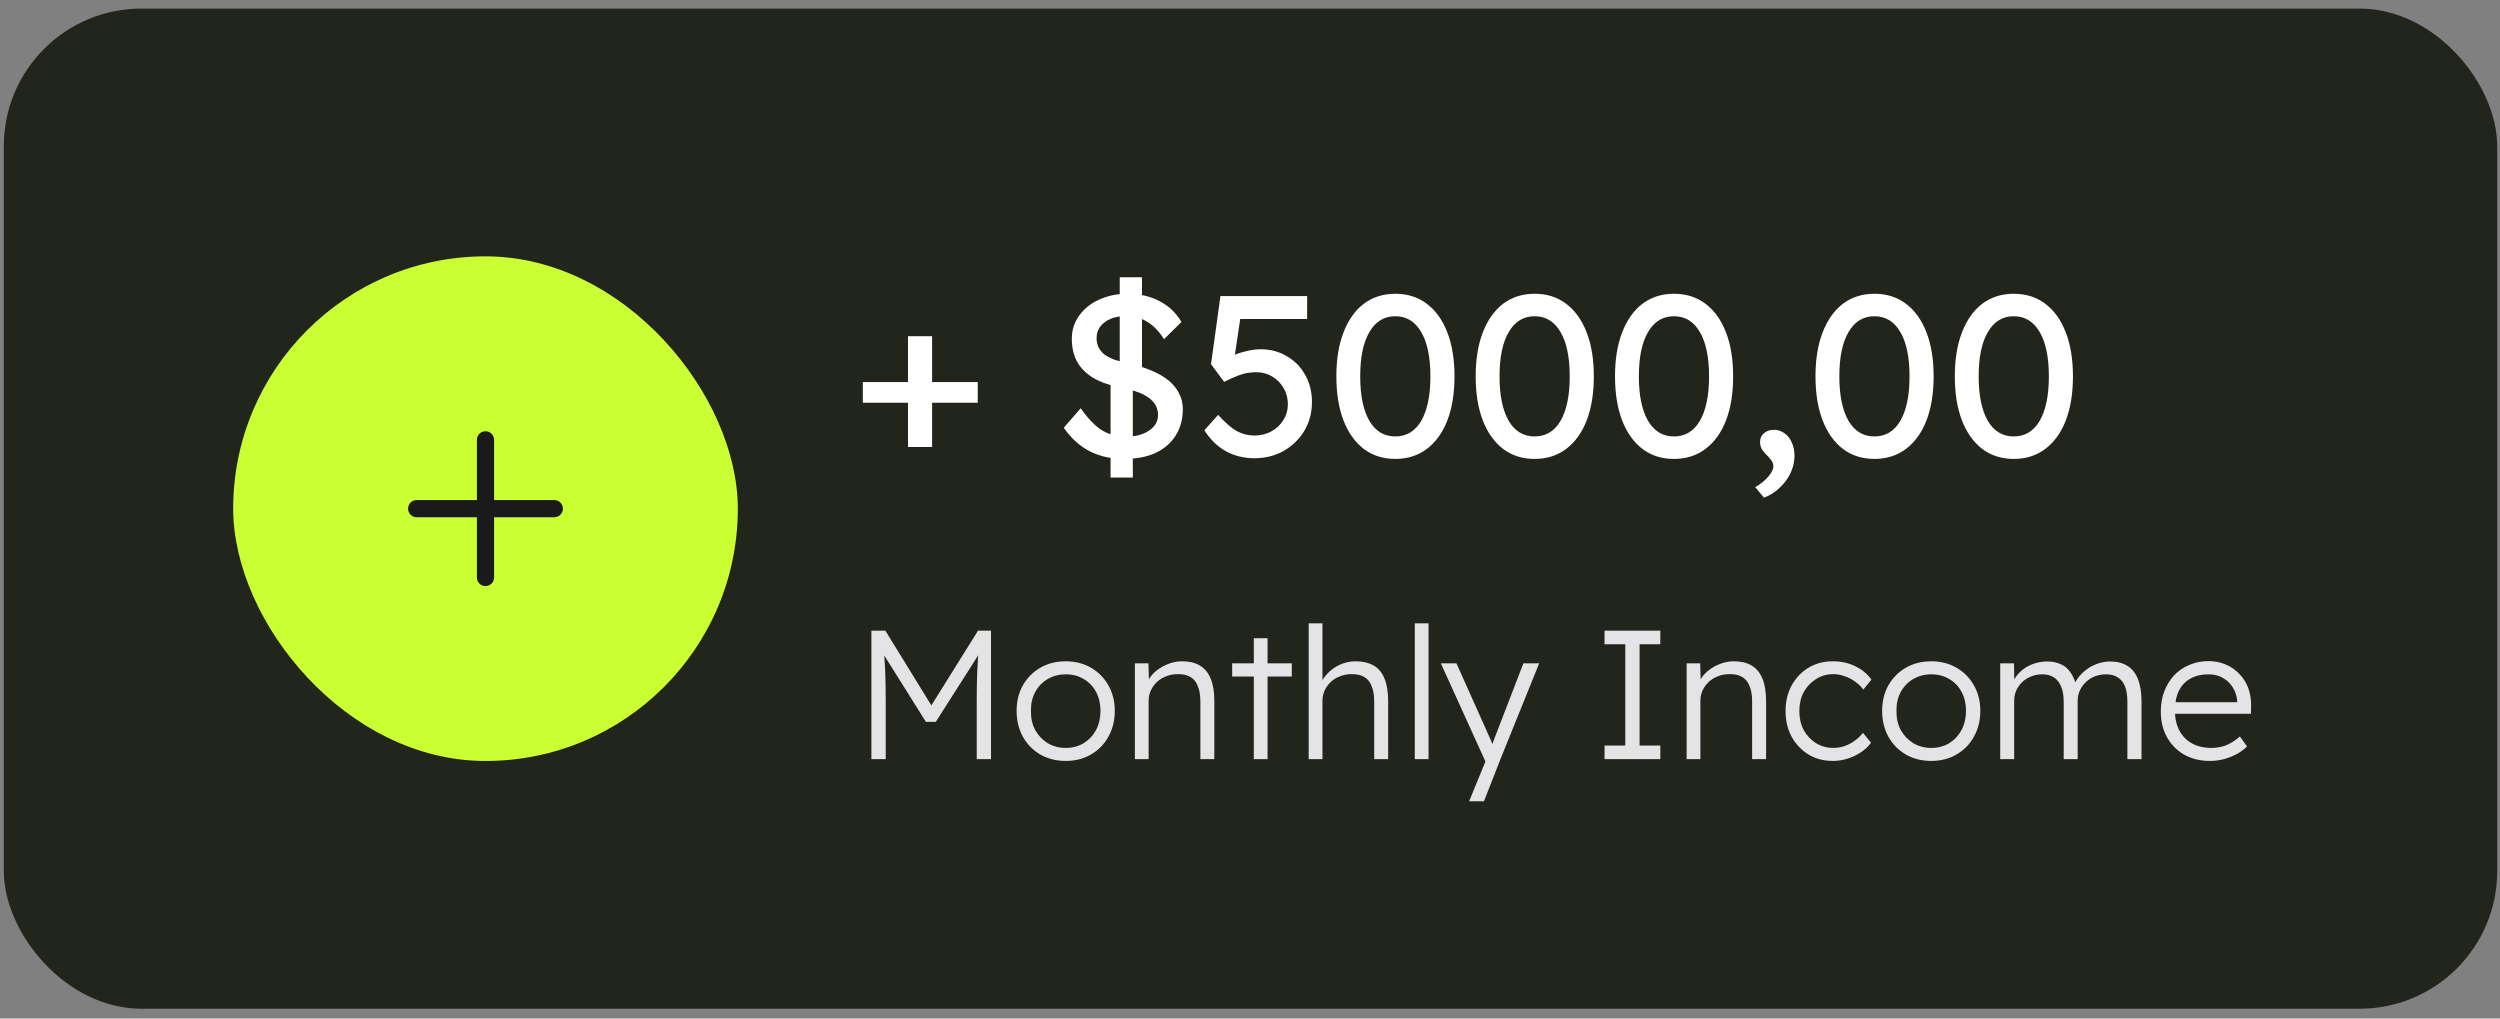 <svg width="189" height="77" viewBox="0 0 189 77" fill="none" xmlns="http://www.w3.org/2000/svg">
<rect x="0" y="0" width="189" height="77" fill="#808080" stroke="none"/>
<rect x="0.288" y="0.648" width="188.501" height="75.612" rx="10.404" fill="#22251B"/>
<rect x="17.629" y="19.38" width="38.15" height="38.15" rx="19.075" fill="#CAFF33"/>
<path fill-rule="evenodd" clip-rule="evenodd" d="M36.703 32.602C37.062 32.602 37.353 32.893 37.353 33.252V37.804H41.905C42.265 37.804 42.556 38.095 42.556 38.454C42.556 38.813 42.265 39.105 41.905 39.105H37.353V43.657C37.353 44.016 37.062 44.307 36.703 44.307C36.344 44.307 36.053 44.016 36.053 43.657V39.105H31.501C31.142 39.105 30.851 38.813 30.851 38.454C30.851 38.095 31.142 37.804 31.501 37.804L36.053 37.804V33.252C36.053 32.893 36.344 32.602 36.703 32.602Z" fill="#1A1A1A"/>
<path d="M65.229 30.446V28.885H73.917V30.446H65.229ZM68.645 33.792V25.417H70.466V33.792H68.645ZM84.999 34.694C84.005 34.694 83.126 34.498 82.363 34.105C81.612 33.712 80.965 33.122 80.421 32.336L81.704 30.862C82.271 31.671 82.814 32.232 83.334 32.544C83.855 32.856 84.473 33.012 85.19 33.012C85.629 33.012 86.028 32.943 86.386 32.804C86.745 32.665 87.028 32.474 87.236 32.232C87.444 31.989 87.548 31.712 87.548 31.399C87.548 31.191 87.513 30.995 87.444 30.81C87.375 30.625 87.265 30.457 87.115 30.307C86.976 30.157 86.791 30.018 86.56 29.891C86.34 29.764 86.08 29.654 85.779 29.561C85.479 29.457 85.132 29.371 84.739 29.301C83.907 29.139 83.213 28.897 82.658 28.573C82.115 28.249 81.704 27.839 81.427 27.342C81.161 26.845 81.028 26.267 81.028 25.608C81.028 25.122 81.132 24.671 81.34 24.255C81.56 23.839 81.855 23.48 82.225 23.18C82.606 22.868 83.051 22.631 83.56 22.469C84.069 22.296 84.618 22.209 85.207 22.209C86.144 22.209 86.959 22.394 87.652 22.764C88.357 23.122 88.912 23.648 89.317 24.342L87.999 25.642C87.652 25.076 87.236 24.642 86.751 24.342C86.276 24.041 85.745 23.891 85.155 23.891C84.704 23.891 84.311 23.96 83.976 24.099C83.641 24.238 83.375 24.434 83.178 24.689C82.993 24.931 82.901 25.22 82.901 25.556C82.901 25.798 82.947 26.024 83.04 26.232C83.132 26.428 83.271 26.608 83.456 26.769C83.652 26.92 83.912 27.058 84.236 27.186C84.56 27.301 84.947 27.405 85.398 27.498C86.034 27.637 86.6 27.816 87.097 28.035C87.594 28.243 88.016 28.492 88.363 28.781C88.71 29.07 88.97 29.394 89.144 29.752C89.329 30.11 89.421 30.498 89.421 30.914C89.421 31.688 89.242 32.359 88.883 32.925C88.525 33.492 88.016 33.931 87.357 34.243C86.698 34.544 85.912 34.694 84.999 34.694ZM83.959 36.099V28.226L85.641 28.798V36.099H83.959ZM86.334 28.798L84.652 28.226V20.96H86.334V28.798ZM94.832 34.642C94.034 34.642 93.311 34.463 92.664 34.105C92.017 33.735 91.479 33.209 91.051 32.527L92.092 31.365C92.635 31.966 93.109 32.376 93.514 32.596C93.918 32.816 94.358 32.925 94.832 32.925C95.306 32.925 95.733 32.821 96.115 32.613C96.496 32.405 96.797 32.122 97.017 31.764C97.248 31.405 97.363 31.006 97.363 30.567C97.363 30.105 97.254 29.694 97.034 29.336C96.826 28.966 96.543 28.677 96.184 28.469C95.826 28.249 95.421 28.139 94.97 28.139C94.751 28.139 94.543 28.157 94.346 28.191C94.15 28.215 93.913 28.278 93.635 28.382C93.358 28.486 92.994 28.648 92.543 28.868L91.554 27.532L92.265 22.382H98.82V24.116H93.444L93.809 23.787L93.236 27.637L92.803 27.134C92.918 27.018 93.115 26.908 93.392 26.804C93.67 26.689 93.976 26.596 94.311 26.527C94.658 26.446 94.988 26.405 95.3 26.405C96.04 26.405 96.699 26.579 97.277 26.925C97.866 27.261 98.329 27.729 98.664 28.33C99.011 28.931 99.184 29.619 99.184 30.394C99.184 31.191 98.993 31.914 98.612 32.561C98.231 33.197 97.71 33.706 97.051 34.087C96.392 34.457 95.653 34.642 94.832 34.642ZM105.485 34.694C104.56 34.694 103.763 34.44 103.092 33.931C102.433 33.422 101.925 32.706 101.566 31.781C101.208 30.845 101.029 29.735 101.029 28.451C101.029 27.168 101.208 26.064 101.566 25.139C101.925 24.203 102.433 23.48 103.092 22.972C103.763 22.463 104.56 22.209 105.485 22.209C106.41 22.209 107.208 22.463 107.878 22.972C108.549 23.48 109.063 24.203 109.421 25.139C109.78 26.064 109.959 27.168 109.959 28.451C109.959 29.735 109.78 30.845 109.421 31.781C109.063 32.706 108.549 33.422 107.878 33.931C107.208 34.44 106.41 34.694 105.485 34.694ZM105.485 32.995C106.329 32.995 106.982 32.602 107.445 31.816C107.907 31.018 108.138 29.897 108.138 28.451C108.138 27.006 107.907 25.891 107.445 25.105C106.982 24.307 106.329 23.908 105.485 23.908C104.641 23.908 103.988 24.307 103.526 25.105C103.063 25.891 102.832 27.006 102.832 28.451C102.832 29.897 103.063 31.018 103.526 31.816C103.988 32.602 104.641 32.995 105.485 32.995ZM116.018 34.694C115.093 34.694 114.296 34.44 113.625 33.931C112.966 33.422 112.458 32.706 112.099 31.781C111.741 30.845 111.562 29.735 111.562 28.451C111.562 27.168 111.741 26.064 112.099 25.139C112.458 24.203 112.966 23.48 113.625 22.972C114.296 22.463 115.093 22.209 116.018 22.209C116.943 22.209 117.741 22.463 118.411 22.972C119.082 23.48 119.596 24.203 119.955 25.139C120.313 26.064 120.492 27.168 120.492 28.451C120.492 29.735 120.313 30.845 119.955 31.781C119.596 32.706 119.082 33.422 118.411 33.931C117.741 34.44 116.943 34.694 116.018 34.694ZM116.018 32.995C116.862 32.995 117.515 32.602 117.978 31.816C118.44 31.018 118.671 29.897 118.671 28.451C118.671 27.006 118.44 25.891 117.978 25.105C117.515 24.307 116.862 23.908 116.018 23.908C115.174 23.908 114.521 24.307 114.059 25.105C113.596 25.891 113.365 27.006 113.365 28.451C113.365 29.897 113.596 31.018 114.059 31.816C114.521 32.602 115.174 32.995 116.018 32.995ZM126.551 34.694C125.627 34.694 124.829 34.44 124.158 33.931C123.499 33.422 122.991 32.706 122.632 31.781C122.274 30.845 122.095 29.735 122.095 28.451C122.095 27.168 122.274 26.064 122.632 25.139C122.991 24.203 123.499 23.48 124.158 22.972C124.829 22.463 125.627 22.209 126.551 22.209C127.476 22.209 128.274 22.463 128.944 22.972C129.615 23.48 130.129 24.203 130.488 25.139C130.846 26.064 131.025 27.168 131.025 28.451C131.025 29.735 130.846 30.845 130.488 31.781C130.129 32.706 129.615 33.422 128.944 33.931C128.274 34.44 127.476 34.694 126.551 34.694ZM126.551 32.995C127.395 32.995 128.048 32.602 128.511 31.816C128.973 31.018 129.205 29.897 129.205 28.451C129.205 27.006 128.973 25.891 128.511 25.105C128.048 24.307 127.395 23.908 126.551 23.908C125.707 23.908 125.054 24.307 124.592 25.105C124.129 25.891 123.898 27.006 123.898 28.451C123.898 29.897 124.129 31.018 124.592 31.816C125.054 32.602 125.707 32.995 126.551 32.995ZM133.356 37.625L132.697 36.827C133.102 36.596 133.431 36.33 133.686 36.029C133.94 35.729 134.067 35.469 134.067 35.249C134.067 35.133 134.038 35.018 133.981 34.902C133.923 34.798 133.801 34.648 133.616 34.451C133.385 34.232 133.235 34.047 133.166 33.897C133.096 33.746 133.061 33.584 133.061 33.411C133.061 33.133 133.16 32.914 133.356 32.752C133.553 32.579 133.807 32.492 134.119 32.492C134.408 32.492 134.668 32.579 134.9 32.752C135.142 32.914 135.327 33.145 135.455 33.446C135.593 33.735 135.663 34.07 135.663 34.451C135.663 34.798 135.605 35.133 135.489 35.457C135.374 35.781 135.212 36.081 135.004 36.359C134.796 36.636 134.553 36.885 134.275 37.105C133.998 37.324 133.692 37.498 133.356 37.625ZM141.708 34.694C140.783 34.694 139.985 34.44 139.315 33.931C138.656 33.422 138.147 32.706 137.789 31.781C137.43 30.845 137.251 29.735 137.251 28.451C137.251 27.168 137.43 26.064 137.789 25.139C138.147 24.203 138.656 23.48 139.315 22.972C139.985 22.463 140.783 22.209 141.708 22.209C142.632 22.209 143.43 22.463 144.101 22.972C144.771 23.48 145.286 24.203 145.644 25.139C146.002 26.064 146.182 27.168 146.182 28.451C146.182 29.735 146.002 30.845 145.644 31.781C145.286 32.706 144.771 33.422 144.101 33.931C143.43 34.44 142.632 34.694 141.708 34.694ZM141.708 32.995C142.552 32.995 143.205 32.602 143.667 31.816C144.13 31.018 144.361 29.897 144.361 28.451C144.361 27.006 144.13 25.891 143.667 25.105C143.205 24.307 142.552 23.908 141.708 23.908C140.864 23.908 140.211 24.307 139.748 25.105C139.286 25.891 139.054 27.006 139.054 28.451C139.054 29.897 139.286 31.018 139.748 31.816C140.211 32.602 140.864 32.995 141.708 32.995ZM152.241 34.694C151.316 34.694 150.518 34.44 149.848 33.931C149.189 33.422 148.68 32.706 148.322 31.781C147.963 30.845 147.784 29.735 147.784 28.451C147.784 27.168 147.963 26.064 148.322 25.139C148.68 24.203 149.189 23.48 149.848 22.972C150.518 22.463 151.316 22.209 152.241 22.209C153.166 22.209 153.963 22.463 154.634 22.972C155.304 23.48 155.819 24.203 156.177 25.139C156.535 26.064 156.715 27.168 156.715 28.451C156.715 29.735 156.535 30.845 156.177 31.781C155.819 32.706 155.304 33.422 154.634 33.931C153.963 34.44 153.166 34.694 152.241 34.694ZM152.241 32.995C153.085 32.995 153.738 32.602 154.2 31.816C154.663 31.018 154.894 29.897 154.894 28.451C154.894 27.006 154.663 25.891 154.2 25.105C153.738 24.307 153.085 23.908 152.241 23.908C151.397 23.908 150.744 24.307 150.281 25.105C149.819 25.891 149.588 27.006 149.588 28.451C149.588 29.897 149.819 31.018 150.281 31.816C150.744 32.602 151.397 32.995 152.241 32.995Z" fill="white"/>
<path d="M65.878 57.388V47.677H66.932L70.664 53.739L70.164 53.725L73.938 47.677H74.922V57.388H73.841V52.949C73.841 52.116 73.854 51.367 73.882 50.701C73.91 50.035 73.961 49.374 74.035 48.718L74.229 49.106L70.747 54.572H69.998L66.613 49.175L66.766 48.718C66.839 49.337 66.89 49.975 66.918 50.632C66.946 51.279 66.96 52.051 66.96 52.949V57.388H65.878ZM80.574 57.526C79.853 57.526 79.21 57.365 78.646 57.041C78.091 56.717 77.652 56.269 77.328 55.695C77.014 55.122 76.856 54.47 76.856 53.739C76.856 53.018 77.014 52.375 77.328 51.811C77.652 51.247 78.091 50.803 78.646 50.479C79.21 50.156 79.853 49.994 80.574 49.994C81.286 49.994 81.92 50.156 82.475 50.479C83.039 50.803 83.478 51.247 83.793 51.811C84.116 52.375 84.278 53.018 84.278 53.739C84.278 54.47 84.116 55.122 83.793 55.695C83.478 56.269 83.039 56.717 82.475 57.041C81.92 57.365 81.286 57.526 80.574 57.526ZM80.574 56.542C81.083 56.542 81.536 56.421 81.934 56.181C82.331 55.931 82.641 55.598 82.863 55.182C83.085 54.757 83.196 54.276 83.196 53.739C83.196 53.203 83.085 52.727 82.863 52.31C82.641 51.894 82.331 51.571 81.934 51.339C81.536 51.099 81.083 50.979 80.574 50.979C80.066 50.979 79.608 51.099 79.201 51.339C78.803 51.571 78.489 51.899 78.257 52.324C78.035 52.74 77.929 53.212 77.938 53.739C77.929 54.276 78.035 54.757 78.257 55.182C78.489 55.598 78.803 55.931 79.201 56.181C79.608 56.421 80.066 56.542 80.574 56.542ZM85.796 57.388V50.146H86.823L86.864 51.658L86.698 51.728C86.79 51.413 86.971 51.127 87.239 50.868C87.507 50.609 87.826 50.401 88.196 50.243C88.575 50.077 88.964 49.994 89.361 49.994C89.898 49.994 90.346 50.1 90.707 50.313C91.068 50.526 91.341 50.854 91.525 51.298C91.71 51.742 91.803 52.306 91.803 52.99V57.388H90.749V53.046C90.749 52.565 90.684 52.172 90.554 51.867C90.434 51.552 90.245 51.321 89.986 51.173C89.727 51.025 89.408 50.956 89.028 50.965C88.714 50.965 88.423 51.02 88.154 51.131C87.886 51.233 87.655 51.376 87.461 51.561C87.267 51.746 87.114 51.959 87.003 52.2C86.892 52.44 86.837 52.699 86.837 52.976V57.388H86.323C86.259 57.388 86.185 57.388 86.101 57.388C86.018 57.388 85.916 57.388 85.796 57.388ZM94.788 57.388V48.246H95.828V57.388H94.788ZM93.151 51.145V50.146H97.66V51.145H93.151ZM98.937 57.388V47.122H99.978V51.728L99.769 51.936C99.871 51.557 100.061 51.224 100.338 50.937C100.616 50.641 100.939 50.41 101.309 50.243C101.689 50.077 102.072 49.994 102.461 49.994C103.016 49.994 103.478 50.1 103.848 50.313C104.218 50.526 104.491 50.854 104.667 51.298C104.851 51.742 104.944 52.306 104.944 52.99V57.388H103.89V53.046C103.89 52.565 103.825 52.172 103.695 51.867C103.575 51.552 103.386 51.321 103.127 51.173C102.868 51.025 102.544 50.956 102.156 50.965C101.85 50.965 101.564 51.02 101.295 51.131C101.027 51.233 100.796 51.376 100.602 51.561C100.408 51.746 100.255 51.959 100.144 52.2C100.033 52.44 99.978 52.699 99.978 52.976V57.388H99.464C99.4 57.388 99.326 57.388 99.242 57.388C99.159 57.388 99.057 57.388 98.937 57.388ZM106.958 57.388V47.122H107.998V57.388H106.958ZM111.064 60.578L112.465 57.166L112.562 58.151L108.927 50.146H110.106L112.59 55.695C112.664 55.843 112.738 56.019 112.812 56.222C112.886 56.417 112.955 56.611 113.02 56.805L112.631 56.764C112.696 56.606 112.756 56.444 112.812 56.278C112.876 56.111 112.936 55.95 112.992 55.792L115.17 50.146H116.363L113.436 57.388L112.187 60.578H111.064ZM121.303 57.388V56.361H122.871V48.704H121.303V47.677H125.52V48.704H123.953V56.361H125.52V57.388H121.303ZM127.509 57.388V50.146H128.535L128.577 51.658L128.41 51.728C128.503 51.413 128.683 51.127 128.951 50.868C129.22 50.609 129.539 50.401 129.909 50.243C130.288 50.077 130.676 49.994 131.074 49.994C131.61 49.994 132.059 50.1 132.42 50.313C132.78 50.526 133.053 50.854 133.238 51.298C133.423 51.742 133.516 52.306 133.516 52.99V57.388H132.461V53.046C132.461 52.565 132.396 52.172 132.267 51.867C132.147 51.552 131.957 51.321 131.698 51.173C131.439 51.025 131.12 50.956 130.741 50.965C130.427 50.965 130.135 51.02 129.867 51.131C129.599 51.233 129.368 51.376 129.173 51.561C128.979 51.746 128.827 51.959 128.716 52.2C128.605 52.44 128.549 52.699 128.549 52.976V57.388H128.036C127.971 57.388 127.897 57.388 127.814 57.388C127.731 57.388 127.629 57.388 127.509 57.388ZM138.554 57.526C137.869 57.526 137.259 57.365 136.722 57.041C136.186 56.708 135.761 56.26 135.446 55.695C135.141 55.122 134.988 54.475 134.988 53.753C134.988 53.032 135.141 52.389 135.446 51.825C135.761 51.252 136.186 50.803 136.722 50.479C137.259 50.156 137.874 49.994 138.568 49.994C139.187 49.994 139.751 50.119 140.26 50.368C140.769 50.609 141.176 50.946 141.481 51.381L140.87 52.13C140.695 51.899 140.482 51.695 140.232 51.52C139.992 51.344 139.728 51.21 139.441 51.117C139.164 51.016 138.887 50.965 138.609 50.965C138.119 50.965 137.68 51.09 137.291 51.339C136.903 51.58 136.593 51.908 136.362 52.324C136.14 52.74 136.029 53.217 136.029 53.753C136.029 54.29 136.14 54.77 136.362 55.196C136.593 55.612 136.903 55.94 137.291 56.181C137.68 56.421 138.114 56.542 138.595 56.542C138.873 56.542 139.146 56.5 139.414 56.417C139.682 56.324 139.936 56.195 140.177 56.028C140.417 55.862 140.639 55.654 140.843 55.404L141.453 56.153C141.139 56.569 140.718 56.902 140.191 57.152C139.663 57.402 139.118 57.526 138.554 57.526ZM146.008 57.526C145.287 57.526 144.644 57.365 144.08 57.041C143.525 56.717 143.086 56.269 142.762 55.695C142.448 55.122 142.29 54.47 142.29 53.739C142.29 53.018 142.448 52.375 142.762 51.811C143.086 51.247 143.525 50.803 144.08 50.479C144.644 50.156 145.287 49.994 146.008 49.994C146.72 49.994 147.354 50.156 147.909 50.479C148.473 50.803 148.912 51.247 149.227 51.811C149.55 52.375 149.712 53.018 149.712 53.739C149.712 54.47 149.55 55.122 149.227 55.695C148.912 56.269 148.473 56.717 147.909 57.041C147.354 57.365 146.72 57.526 146.008 57.526ZM146.008 56.542C146.517 56.542 146.97 56.421 147.368 56.181C147.766 55.931 148.075 55.598 148.297 55.182C148.519 54.757 148.63 54.276 148.63 53.739C148.63 53.203 148.519 52.727 148.297 52.31C148.075 51.894 147.766 51.571 147.368 51.339C146.97 51.099 146.517 50.979 146.008 50.979C145.5 50.979 145.042 51.099 144.635 51.339C144.237 51.571 143.923 51.899 143.692 52.324C143.47 52.74 143.363 53.212 143.373 53.739C143.363 54.276 143.47 54.757 143.692 55.182C143.923 55.598 144.237 55.931 144.635 56.181C145.042 56.421 145.5 56.542 146.008 56.542ZM151.216 57.388V50.146H152.257L152.285 51.797L152.076 51.867C152.15 51.589 152.271 51.339 152.437 51.117C152.613 50.886 152.821 50.687 153.061 50.521C153.302 50.354 153.565 50.23 153.852 50.146C154.139 50.054 154.439 50.008 154.754 50.008C155.133 50.008 155.471 50.072 155.767 50.202C156.072 50.322 156.326 50.535 156.53 50.84C156.742 51.136 156.904 51.529 157.015 52.019L156.765 51.894L156.863 51.658C156.955 51.446 157.089 51.242 157.265 51.048C157.45 50.845 157.658 50.664 157.889 50.507C158.13 50.35 158.389 50.23 158.666 50.146C158.953 50.054 159.244 50.008 159.54 50.008C160.049 50.008 160.479 50.119 160.83 50.34C161.182 50.553 161.445 50.882 161.621 51.325C161.806 51.769 161.898 52.334 161.898 53.018V57.388H160.83V53.073C160.83 52.593 160.77 52.2 160.65 51.894C160.53 51.589 160.349 51.362 160.109 51.215C159.877 51.057 159.582 50.979 159.221 50.979C158.906 50.979 158.615 51.034 158.347 51.145C158.088 51.247 157.861 51.395 157.667 51.589C157.482 51.774 157.334 51.987 157.223 52.227C157.121 52.468 157.071 52.727 157.071 53.004V57.388H156.016V53.06C156.016 52.597 155.952 52.213 155.822 51.908C155.702 51.603 155.522 51.372 155.281 51.215C155.041 51.057 154.745 50.979 154.393 50.979C154.088 50.979 153.806 51.034 153.547 51.145C153.288 51.247 153.061 51.39 152.867 51.575C152.682 51.76 152.534 51.973 152.423 52.213C152.322 52.454 152.271 52.713 152.271 52.99V57.388H151.216ZM167.061 57.526C166.339 57.526 165.697 57.369 165.132 57.055C164.578 56.74 164.143 56.301 163.828 55.737C163.514 55.173 163.357 54.525 163.357 53.795C163.357 53.231 163.445 52.722 163.62 52.269C163.796 51.806 164.041 51.404 164.356 51.062C164.679 50.72 165.063 50.456 165.507 50.271C165.951 50.077 166.432 49.98 166.95 49.98C167.44 49.98 167.884 50.068 168.281 50.243C168.688 50.419 169.035 50.664 169.322 50.979C169.618 51.284 169.84 51.649 169.988 52.075C170.136 52.5 170.201 52.967 170.182 53.476L170.168 53.961H164.134L163.981 53.087H169.377L169.128 53.323V52.99C169.109 52.657 169.012 52.338 168.836 52.033C168.661 51.719 168.411 51.464 168.087 51.27C167.773 51.076 167.394 50.979 166.95 50.979C166.432 50.979 165.983 51.085 165.604 51.298C165.225 51.501 164.934 51.806 164.73 52.213C164.527 52.62 164.425 53.124 164.425 53.725C164.425 54.299 164.536 54.798 164.758 55.224C164.98 55.64 165.294 55.964 165.701 56.195C166.117 56.426 166.617 56.542 167.199 56.542C167.542 56.542 167.879 56.486 168.212 56.375C168.554 56.255 168.929 56.024 169.336 55.681L169.877 56.431C169.664 56.643 169.41 56.833 169.114 56.999C168.818 57.157 168.494 57.286 168.143 57.388C167.791 57.48 167.431 57.526 167.061 57.526Z" fill="#E4E4E7"/>
</svg>
